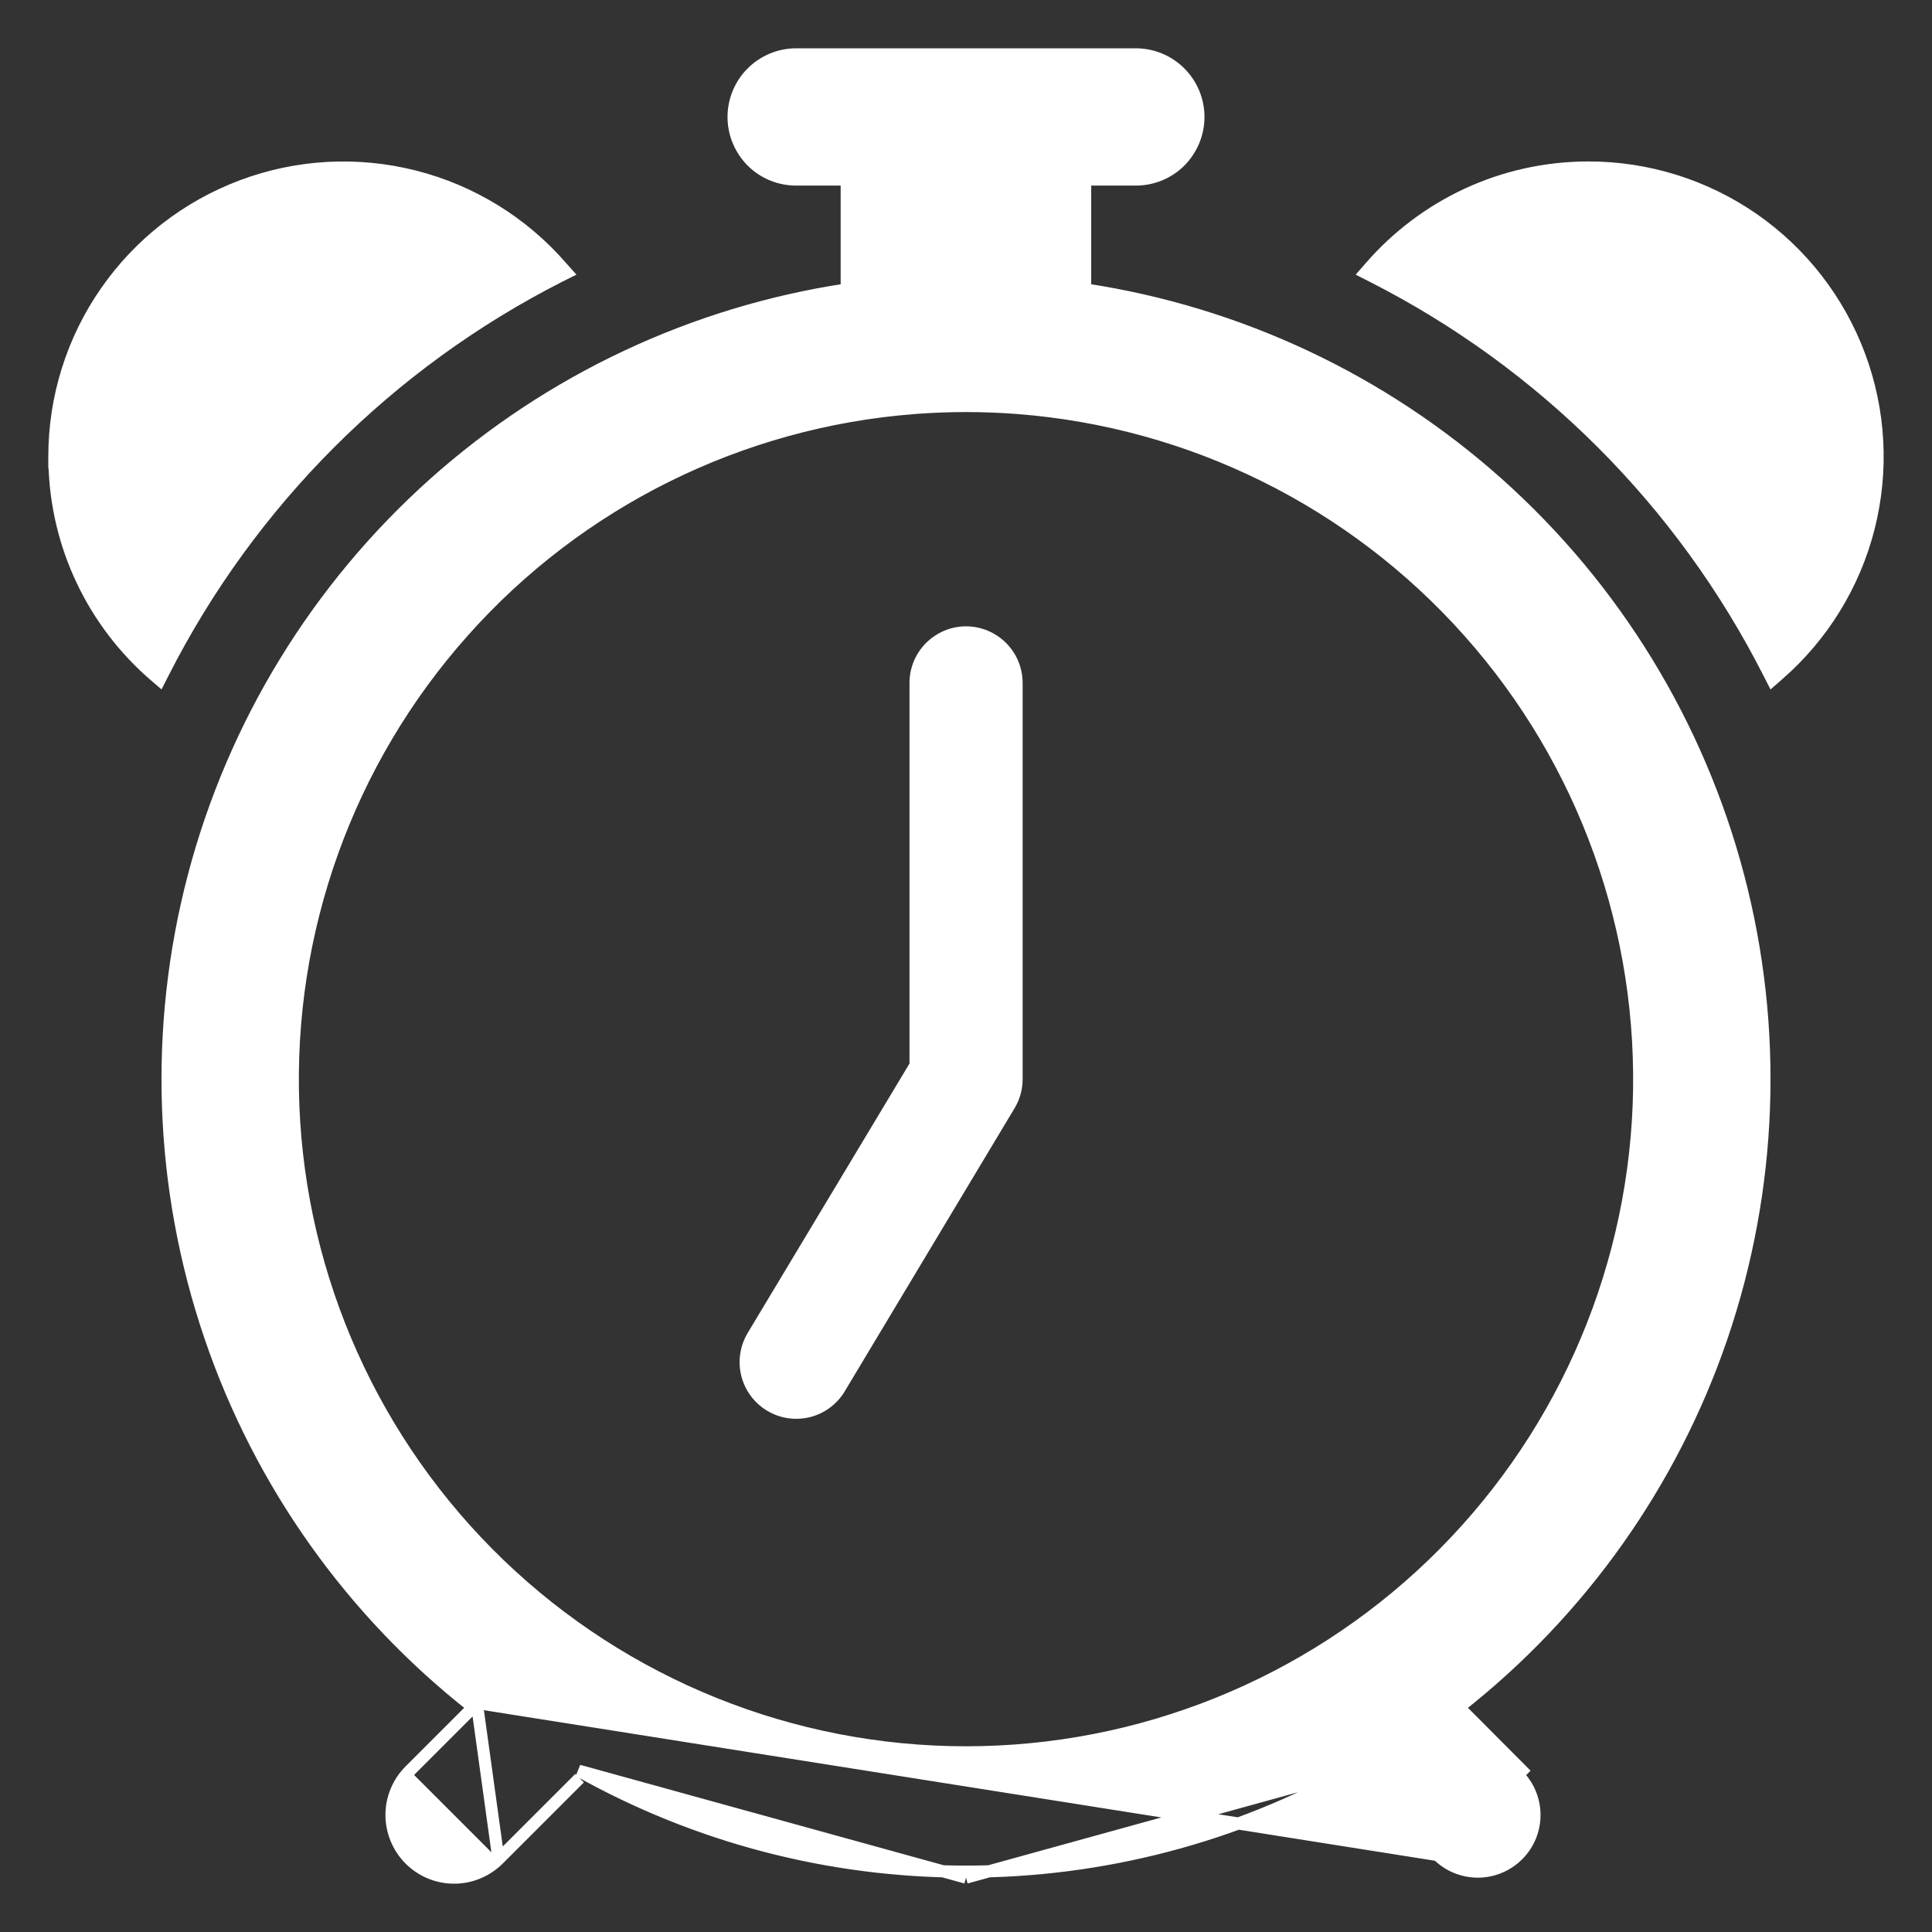 <svg width="16" height="16" viewBox="0 0 16 16" fill="none" xmlns="http://www.w3.org/2000/svg">
<rect x="0" y="0" width="16" height="16" fill="#333333" stroke="none"/>
<path d="M8.469 5.656C8.469 5.532 8.42 5.413 8.332 5.325C8.244 5.237 8.125 5.187 8 5.187C7.876 5.187 7.757 5.237 7.669 5.325C7.581 5.413 7.532 5.532 7.532 5.656V8.808L6.192 11.039C6.128 11.146 6.109 11.274 6.139 11.394C6.169 11.515 6.246 11.619 6.353 11.683C6.459 11.747 6.587 11.766 6.708 11.736C6.828 11.706 6.932 11.629 6.996 11.522L8.402 9.178C8.446 9.105 8.469 9.022 8.469 8.937V5.656Z" fill="white"/>
<path d="M4.128 15.398L4.128 15.398C4.03 15.495 3.898 15.55 3.761 15.55C3.623 15.55 3.491 15.495 3.394 15.398C3.297 15.3 3.242 15.168 3.242 15.031C3.242 14.893 3.297 14.761 3.394 14.664M4.128 15.398L3.958 14.17C3.945 14.16 3.932 14.15 3.919 14.139M4.128 15.398L4.8 14.726L4.128 15.398ZM3.394 14.664L3.43 14.699L3.394 14.664L3.394 14.664ZM3.394 14.664L3.919 14.139M3.919 14.139L3.954 14.104L11.907 15.363C11.995 15.451 12.115 15.5 12.239 15.5C12.363 15.5 12.483 15.45 12.571 15.362C12.659 15.274 12.708 15.155 12.708 15.031C12.708 14.906 12.658 14.787 12.57 14.699L12.605 14.664L12.605 14.664L12.082 14.139C13.089 13.349 13.845 12.284 14.259 11.072C14.678 9.841 14.726 8.515 14.396 7.258C14.066 6.001 13.373 4.868 12.404 4.003C11.445 3.147 10.258 2.589 8.987 2.397V1.487H9.406C9.544 1.487 9.676 1.433 9.773 1.336C9.87 1.238 9.925 1.106 9.925 0.969C9.925 0.831 9.87 0.699 9.773 0.602C9.676 0.505 9.544 0.45 9.406 0.45H6.594C6.456 0.45 6.324 0.505 6.227 0.602C6.13 0.699 6.075 0.831 6.075 0.969C6.075 1.106 6.13 1.238 6.227 1.336C6.324 1.433 6.456 1.487 6.594 1.487H7.012V2.397C5.742 2.589 4.555 3.147 3.596 4.003C2.627 4.869 1.934 6.001 1.604 7.258C1.274 8.515 1.322 9.842 1.742 11.072C2.155 12.284 2.912 13.349 3.919 14.139ZM8 15.55C8 15.55 8 15.55 8 15.55L8 15.5M8 15.55L11.208 14.664C10.228 15.213 9.123 15.501 8 15.5M8 15.55C8 15.55 8 15.55 8 15.55L8 15.5M8 15.55L4.792 14.664C5.771 15.213 6.876 15.501 8 15.5M1.273 5.588L1.322 5.63L1.351 5.573C2.07 4.157 3.22 3.007 4.635 2.288L4.693 2.259L4.65 2.211C4.331 1.843 3.906 1.581 3.433 1.461C2.96 1.341 2.462 1.368 2.006 1.539C1.549 1.71 1.155 2.016 0.877 2.417C0.599 2.817 0.45 3.293 0.45 3.781C0.45 3.781 0.45 3.781 0.45 3.781L0.45 3.831H0.451C0.465 4.532 0.781 5.16 1.273 5.588ZM11.349 2.211L11.307 2.259L11.364 2.288C12.78 3.007 13.93 4.157 14.649 5.573L14.678 5.63L14.726 5.588C15.094 5.268 15.356 4.843 15.476 4.371C15.596 3.898 15.569 3.4 15.398 2.943C15.227 2.486 14.921 2.092 14.521 1.814C14.12 1.536 13.644 1.387 13.156 1.387C12.435 1.387 11.788 1.706 11.349 2.211ZM7.571 3.379C7.856 3.357 8.143 3.357 8.429 3.379C9.866 3.49 11.204 4.153 12.163 5.23C13.122 6.306 13.626 7.712 13.571 9.152C13.515 10.593 12.904 11.955 11.865 12.955C10.827 13.954 9.441 14.512 8 14.512C6.559 14.512 5.173 13.954 4.135 12.955C3.096 11.955 2.485 10.593 2.429 9.152C2.374 7.712 2.878 6.306 3.837 5.23C4.795 4.153 6.134 3.49 7.571 3.379Z" fill="white" stroke="white" stroke-width="0.1"/>
</svg>
